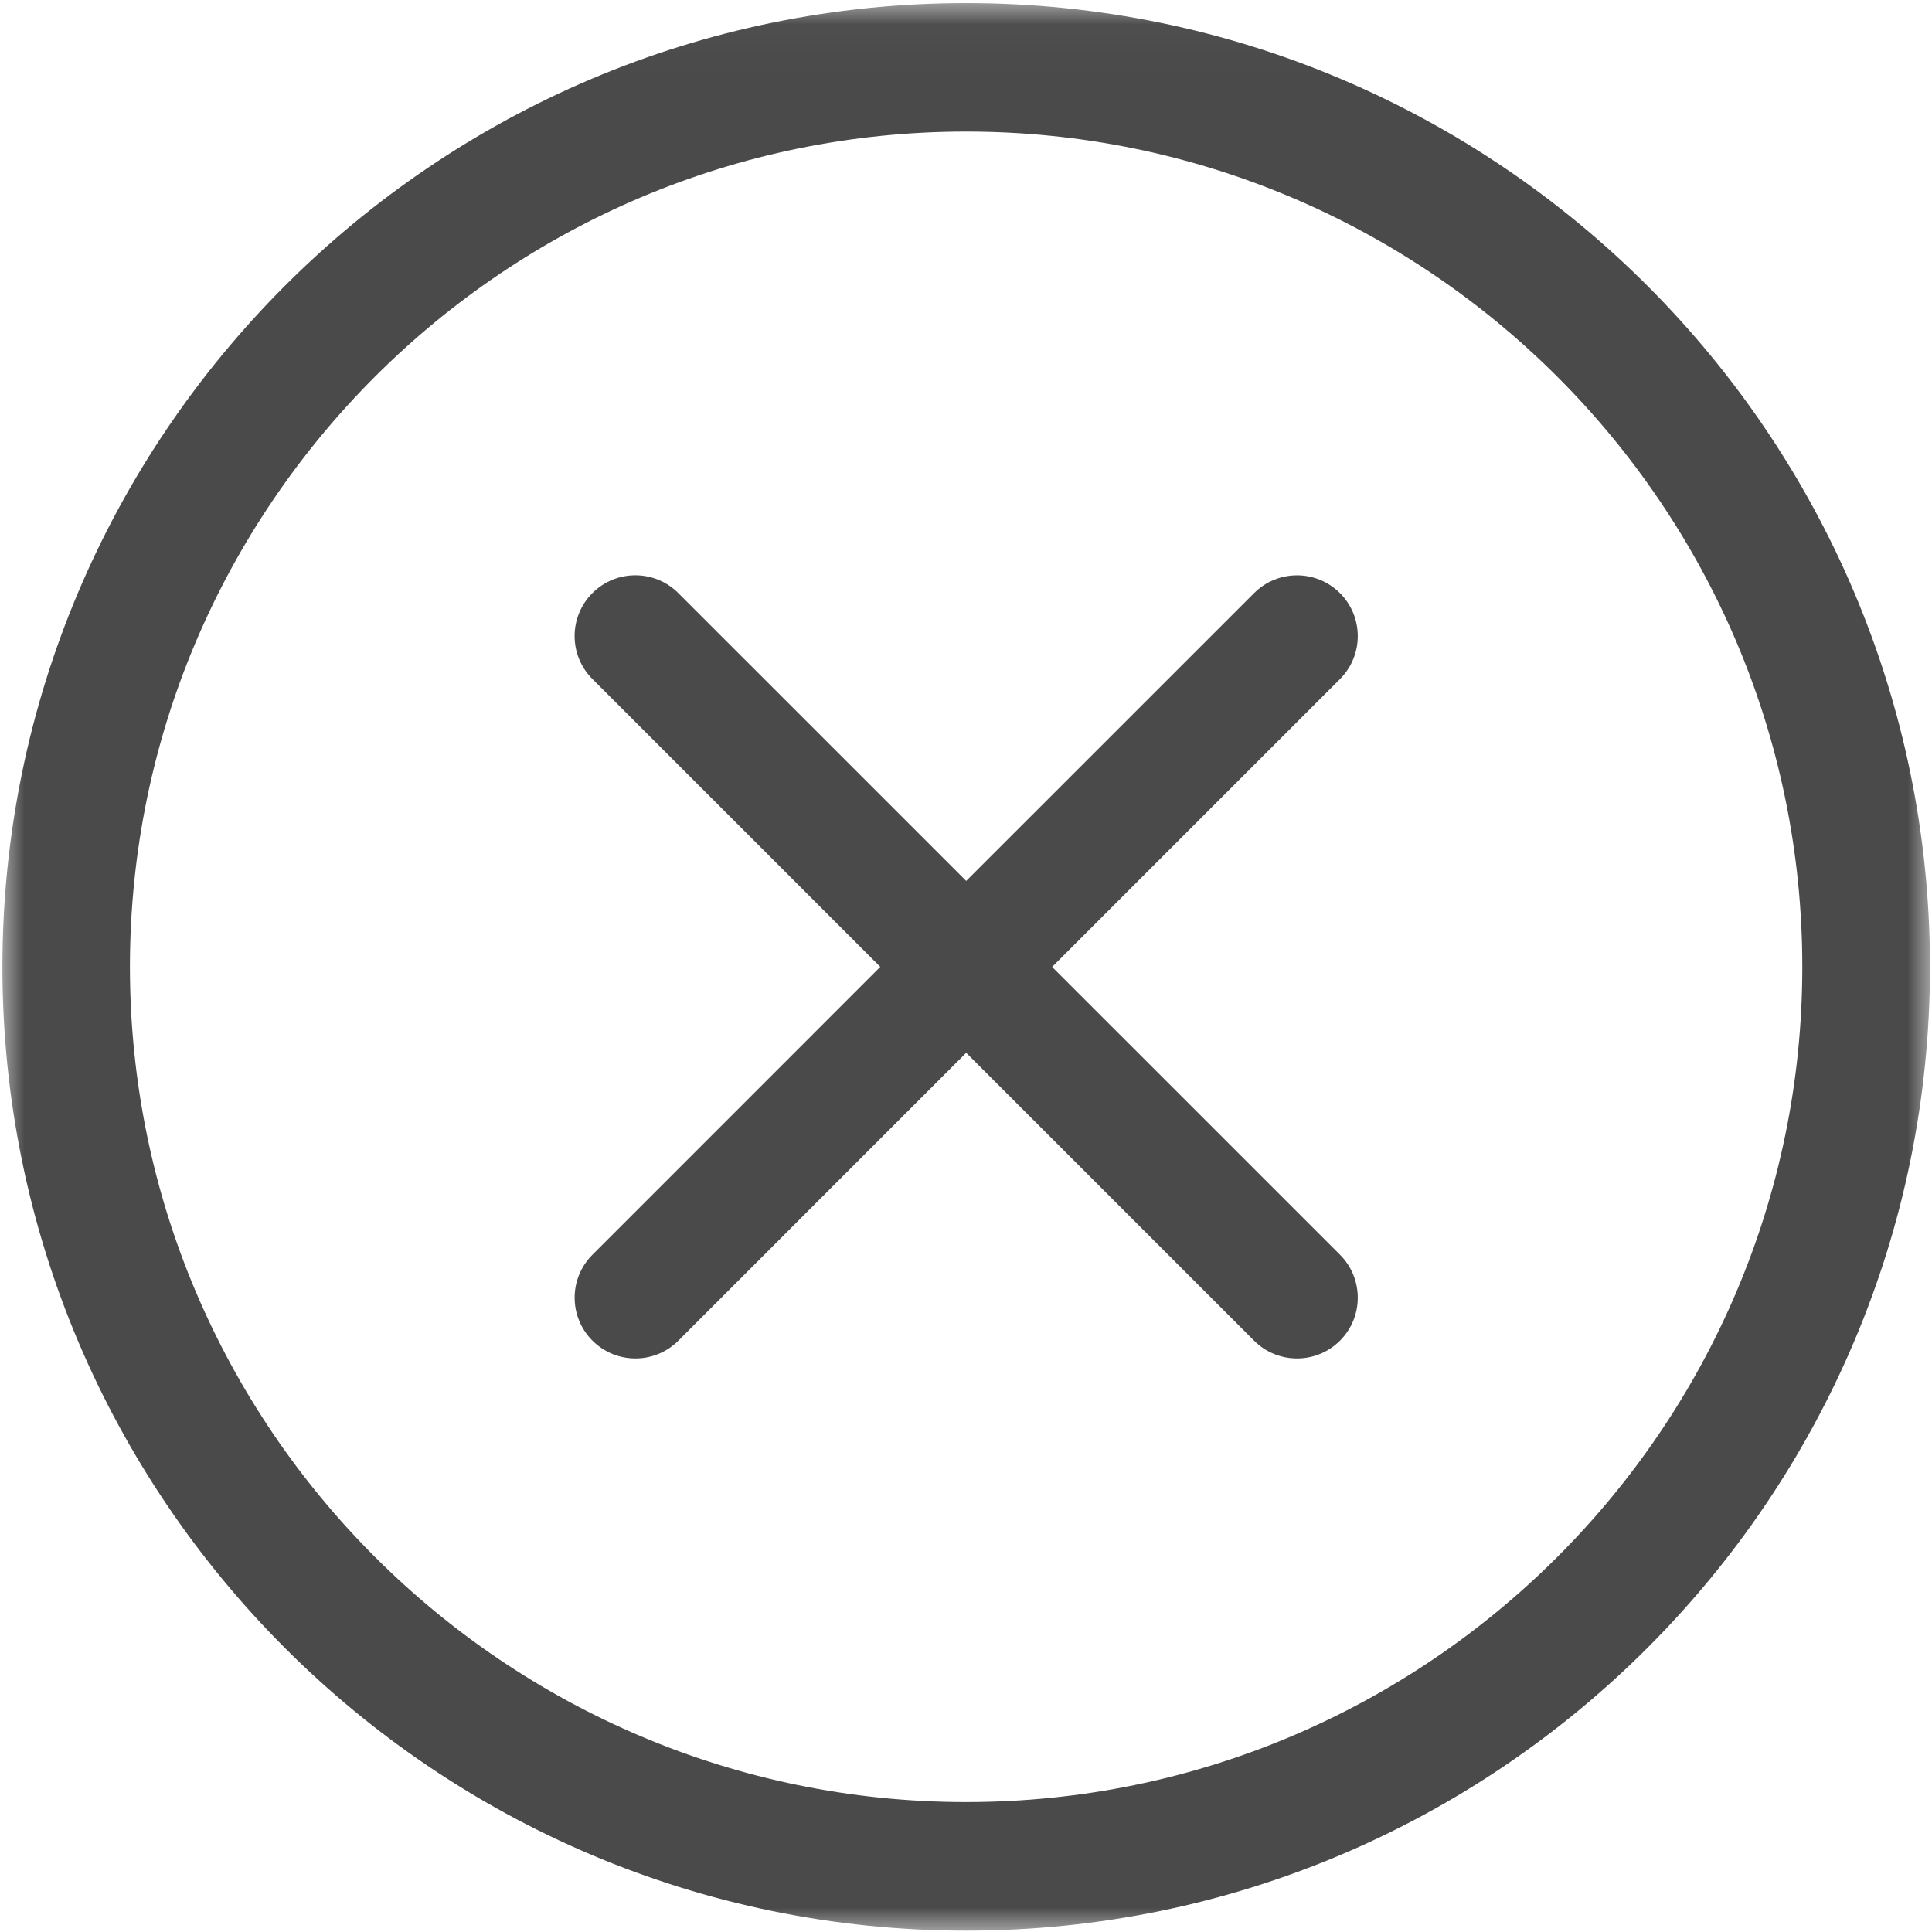 <?xml version="1.0" encoding="UTF-8"?>
<svg width="40px" height="40px" viewBox="0 0 40 40" version="1.1" xmlns="http://www.w3.org/2000/svg" xmlns:xlink="http://www.w3.org/1999/xlink">
    <!-- Generator: Sketch 40.3 (33839) - http://www.bohemiancoding.com/sketch -->
    <title>cannel</title>
    <desc>Created with Sketch.</desc>
    <defs>
        <rect id="path-1" x="0.002" y="0.025" width="39.995" height="39.995"></rect>
        <rect id="path-3" x="0.002" y="0.025" width="39.995" height="39.995"></rect>
    </defs>
    <g id="Page-1" stroke="none" stroke-width="1" fill="none" fill-rule="evenodd">
        <g id="cannel" transform="translate(-2, -2)">
            <g id="取消2" transform="translate(2, 2)">
                <g id="Group">
                    <g id="Clipped">
                        <mask id="mask-2" fill="white">
                            <use xlink:href="#path-1"></use>
                        </mask>
                        <g id="SVGID_1_"></g>
                        <path d="M27.743,25.978 L21.783,20.019 L27.743,14.059 C28.234,13.568 28.234,12.771 27.743,12.28 C27.251,11.789 26.455,11.789 25.964,12.28 L20.004,18.239 L14.044,12.28 C13.553,11.788 12.757,11.788 12.265,12.279 C11.774,12.771 11.774,13.567 12.265,14.058 L18.225,20.018 L12.266,25.978 C11.774,26.469 11.775,27.265 12.266,27.757 C12.757,28.248 13.554,28.248 14.045,27.757 L20.004,21.797 L25.964,27.757 C26.455,28.248 27.252,28.248 27.743,27.757 C28.234,27.266 28.234,26.469 27.743,25.978" id="Shape" fill="#4A4A4A" mask="url(#mask-2)"></path>
                    </g>
                    <g id="Clipped">
                        <mask id="mask-4" fill="white">
                            <use xlink:href="#path-3"></use>
                        </mask>
                        <g id="SVGID_1_"></g>
                        <path d="M20.004,37.31 C10.458,37.31 2.69,29.551 2.69,20.018 C2.69,10.483 10.455,2.724 20.004,2.724 C29.548,2.724 37.315,10.483 37.315,20.018 C37.315,29.553 29.548,37.31 20.004,37.31 L20.004,37.31 Z M20.004,0.064 C8.998,0.064 0.05,9.018 0.05,20.018 C0.05,31.019 8.998,39.972 20.004,39.972 C31.004,39.972 39.958,31.019 39.958,20.018 C39.958,9.018 31.007,0.064 20.004,0.064 L20.004,0.064 Z" id="Shape" fill="#4A4A4A" mask="url(#mask-4)"></path>
                    </g>
                </g>
            </g>
        </g>
    </g>
</svg>